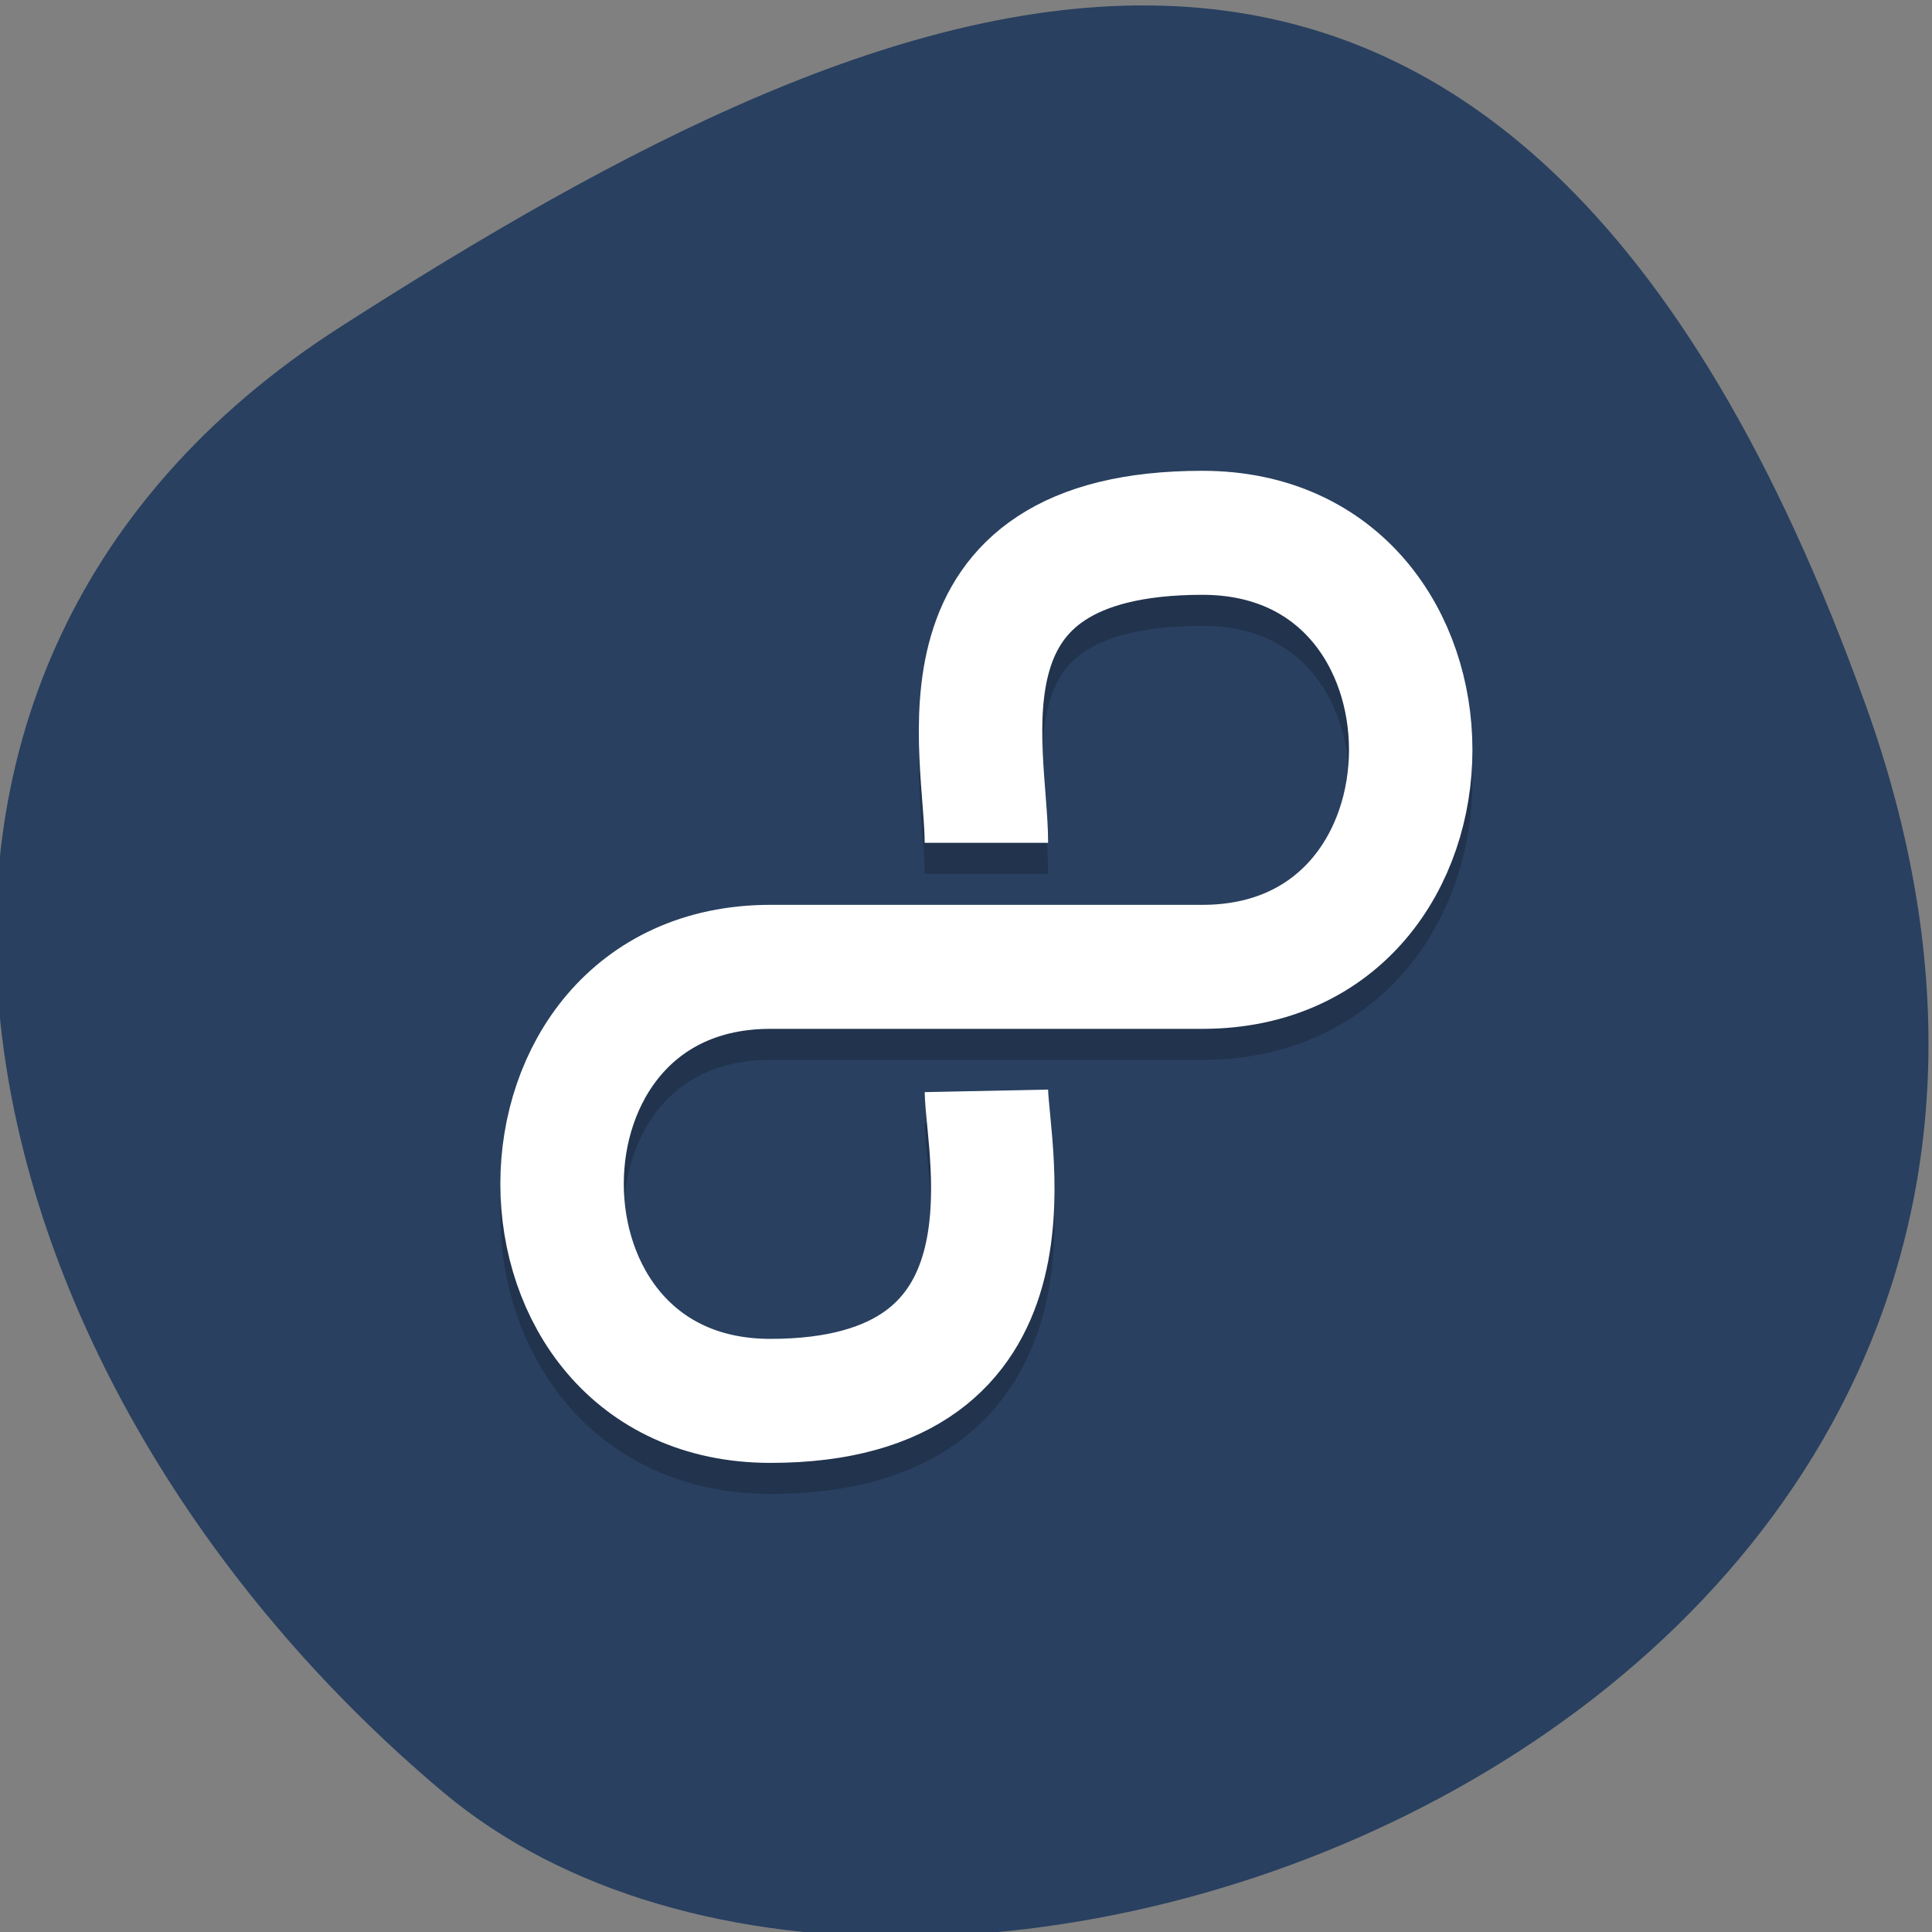 <svg xmlns="http://www.w3.org/2000/svg" viewBox="0 0 256 256"><rect x="0" y="0" width="256" height="256" fill="#808080" stroke="none"/><defs><clipPath><path d="M 0,64 H64 V128 H0 z"/></clipPath></defs><g style="fill:#294060;color:#000"><path d="m -1360.14 1641.33 c 46.11 -98.28 -119.59 -146.07 -181.85 -106.06 -62.25 40.01 -83.52 108.58 -13.01 143.08 70.51 34.501 148.75 61.26 194.86 -37.03 z" transform="matrix(1.037 0 0 -1.357 1657.71 2320.79)"/></g><g transform="matrix(4.089 0 0 4.108 32.566 29.52)" style="fill:none;stroke-linejoin:round;stroke-width:4"><path d="m 24 21 c 0 -3 -2 -10 7 -10 9 0 9 14 0 14 h -14 c -9 0 -9 14 0 14 9 0 7.041 -8 7 -10" style="opacity:0.2;stroke:#000"/><path d="m 24 20 c 0 -3 -2 -10 7 -10 9 0 9 14 0 14 h -14 c -9 0 -9 14 0 14 9 0 7.041 -8 7 -10" style="stroke:#fff"/></g></svg>